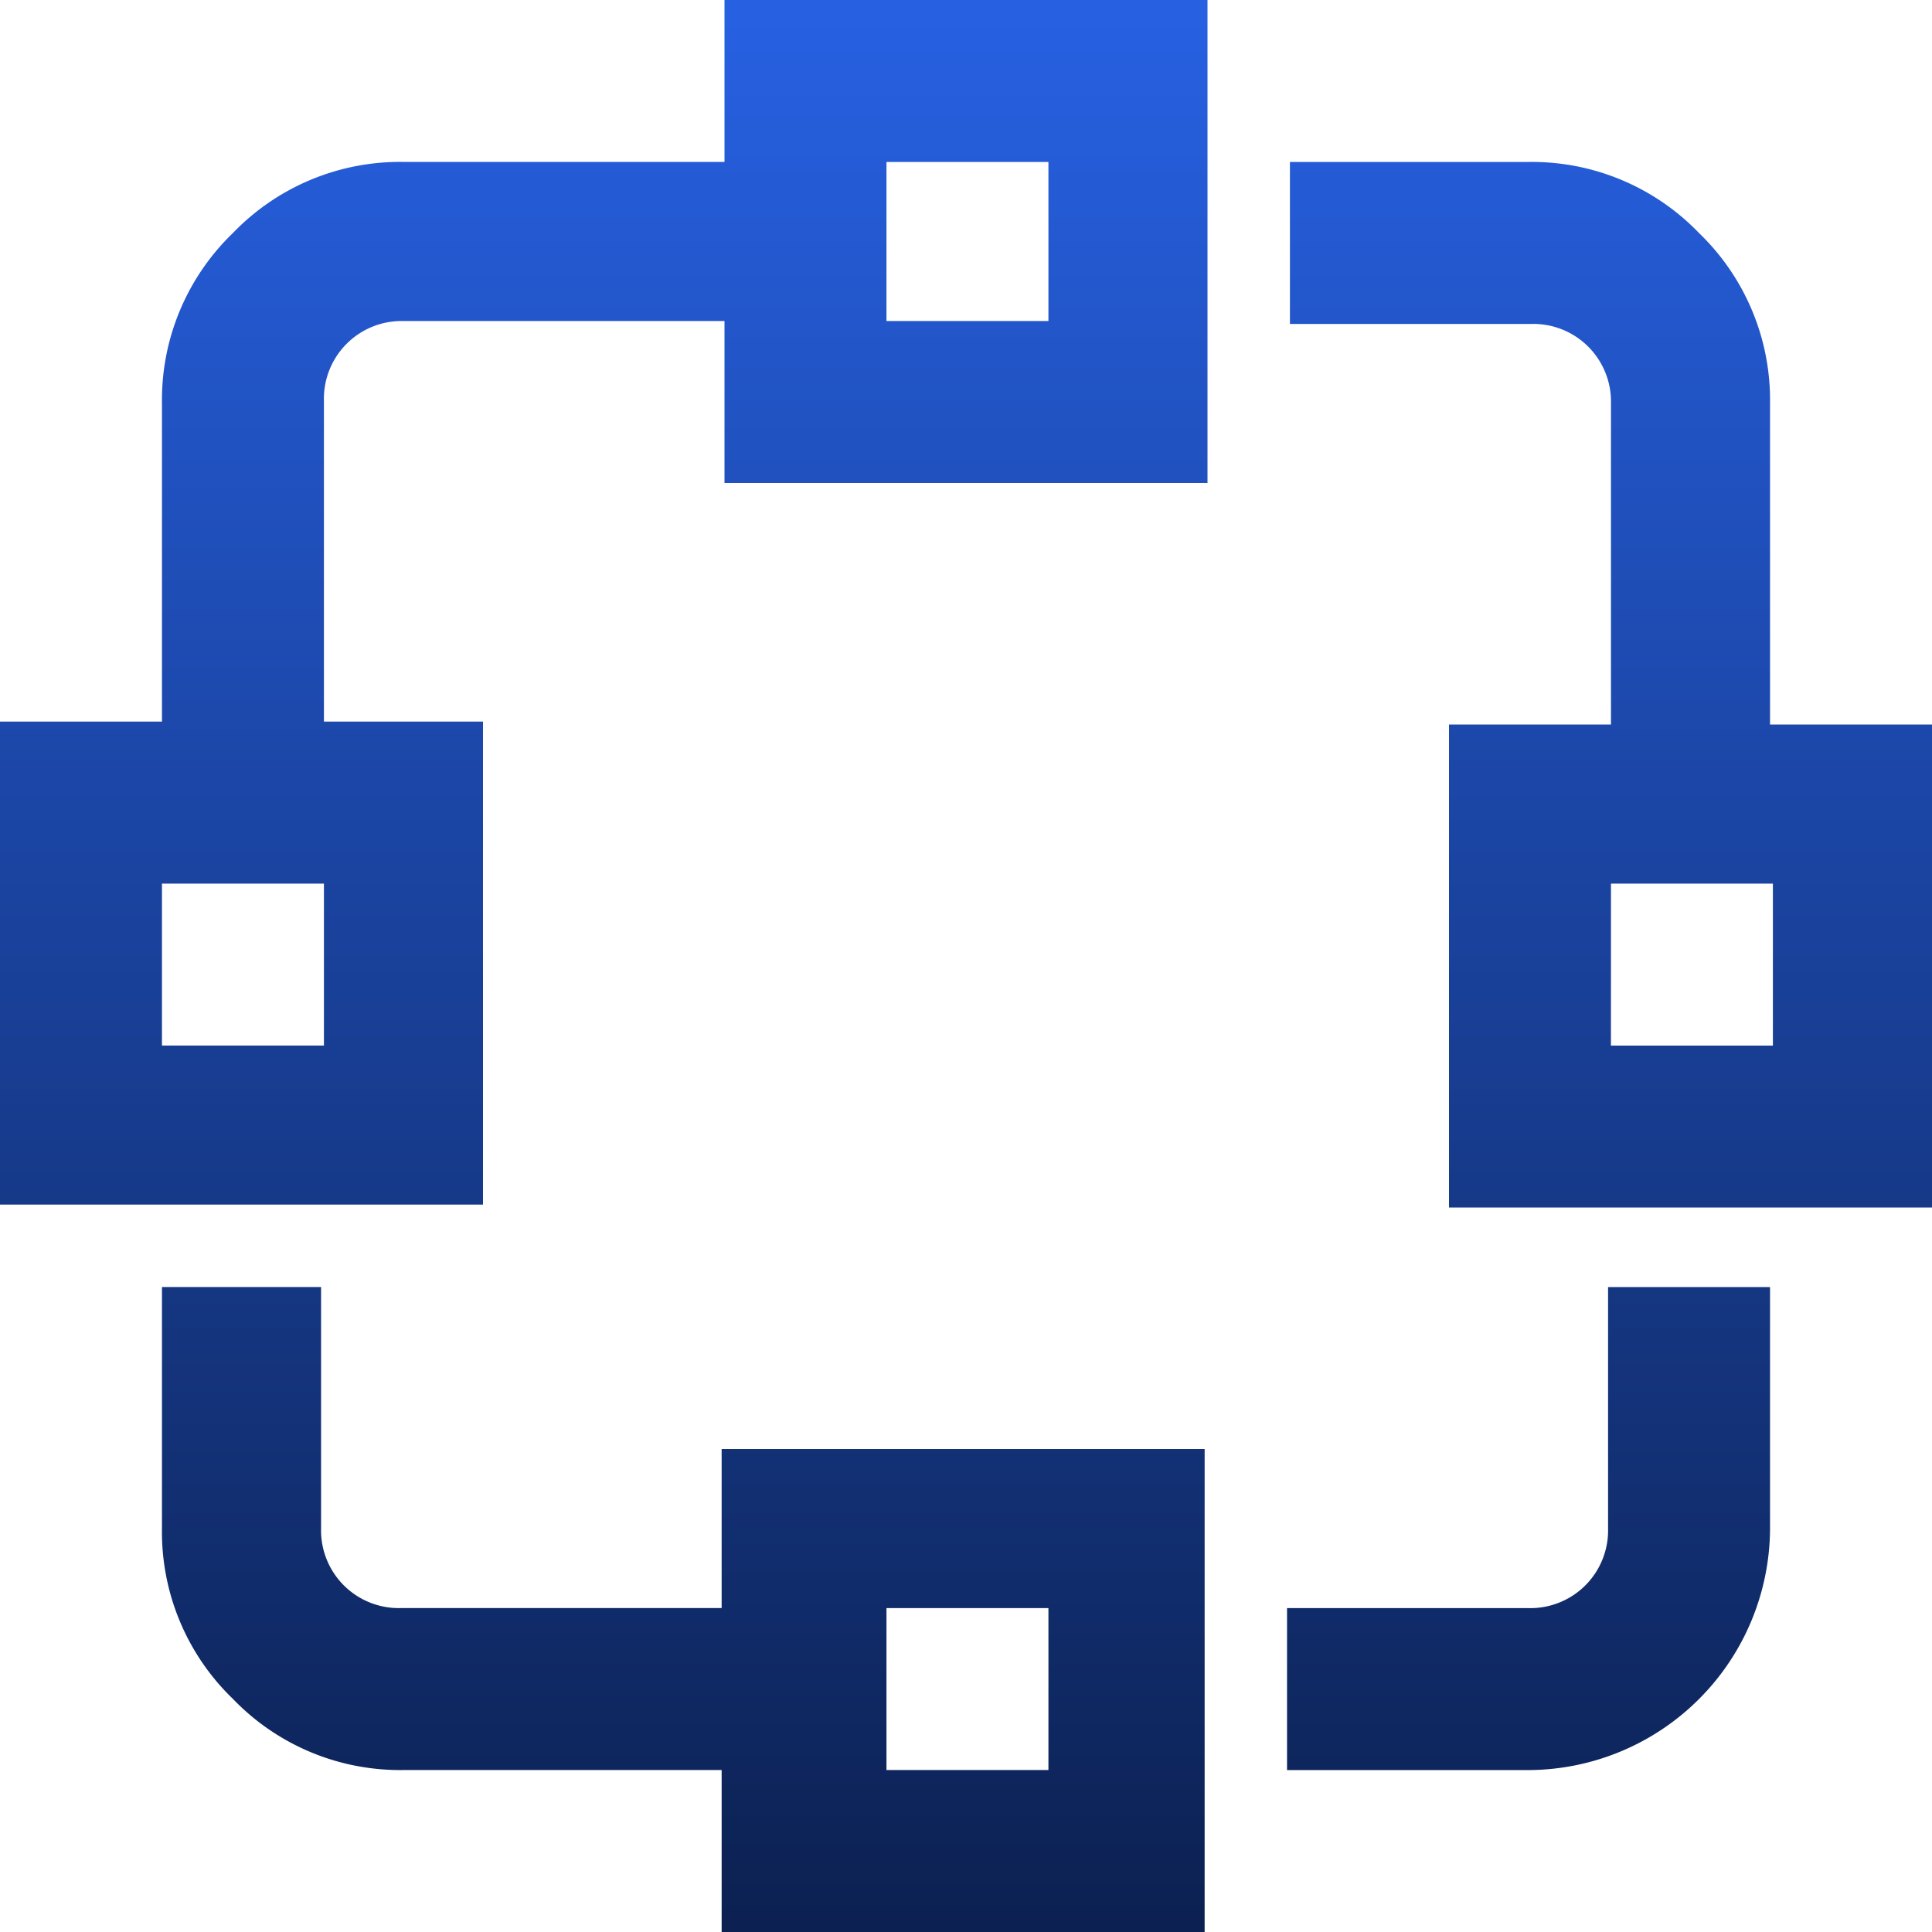 <svg xmlns="http://www.w3.org/2000/svg" xmlns:xlink="http://www.w3.org/1999/xlink" width="48" height="48" viewBox="0 0 48 48">
  <defs>
    <linearGradient id="linear-gradient" x1="0.5" x2="0.5" y2="0.99" gradientUnits="objectBoundingBox">
      <stop offset="0" stop-color="#2761e3"/>
      <stop offset="1" stop-color="#0c2152"/>
    </linearGradient>
  </defs>
  <path id="network-platform2" d="M32,2V14H20V9.976H12.024a1.93,1.93,0,0,0-1.976,1.976v7.976H14v12H2v-12H6.024V12.024A5.76,5.76,0,0,1,7.788,7.788a5.76,5.76,0,0,1,4.235-1.765H20V2ZM6.024,27.976h4.024V23.953H6.024Zm3.953,6v6a1.93,1.93,0,0,0,1.976,1.976h7.976V38h12V50h-12V45.976H12.024a5.76,5.76,0,0,1-4.235-1.765,5.76,5.76,0,0,1-1.765-4.235v-6Zm14.047-24h4.024V6.024H24.024Zm0,36h4.024V41.953H24.024ZM39.976,6.024a5.76,5.76,0,0,1,4.235,1.765,5.76,5.76,0,0,1,1.765,4.235V20H50V32H38V20h4.024V12.024a1.93,1.93,0,0,0-1.976-1.976h-6V6.024Zm6,27.953v6a6.025,6.025,0,0,1-6,6h-6V41.953h6a1.93,1.93,0,0,0,1.976-1.976v-6Zm-3.953-6h4.024V23.953H42.024Z" transform="translate(-2 -2)" fill="url(#linear-gradient)"/>
</svg>
